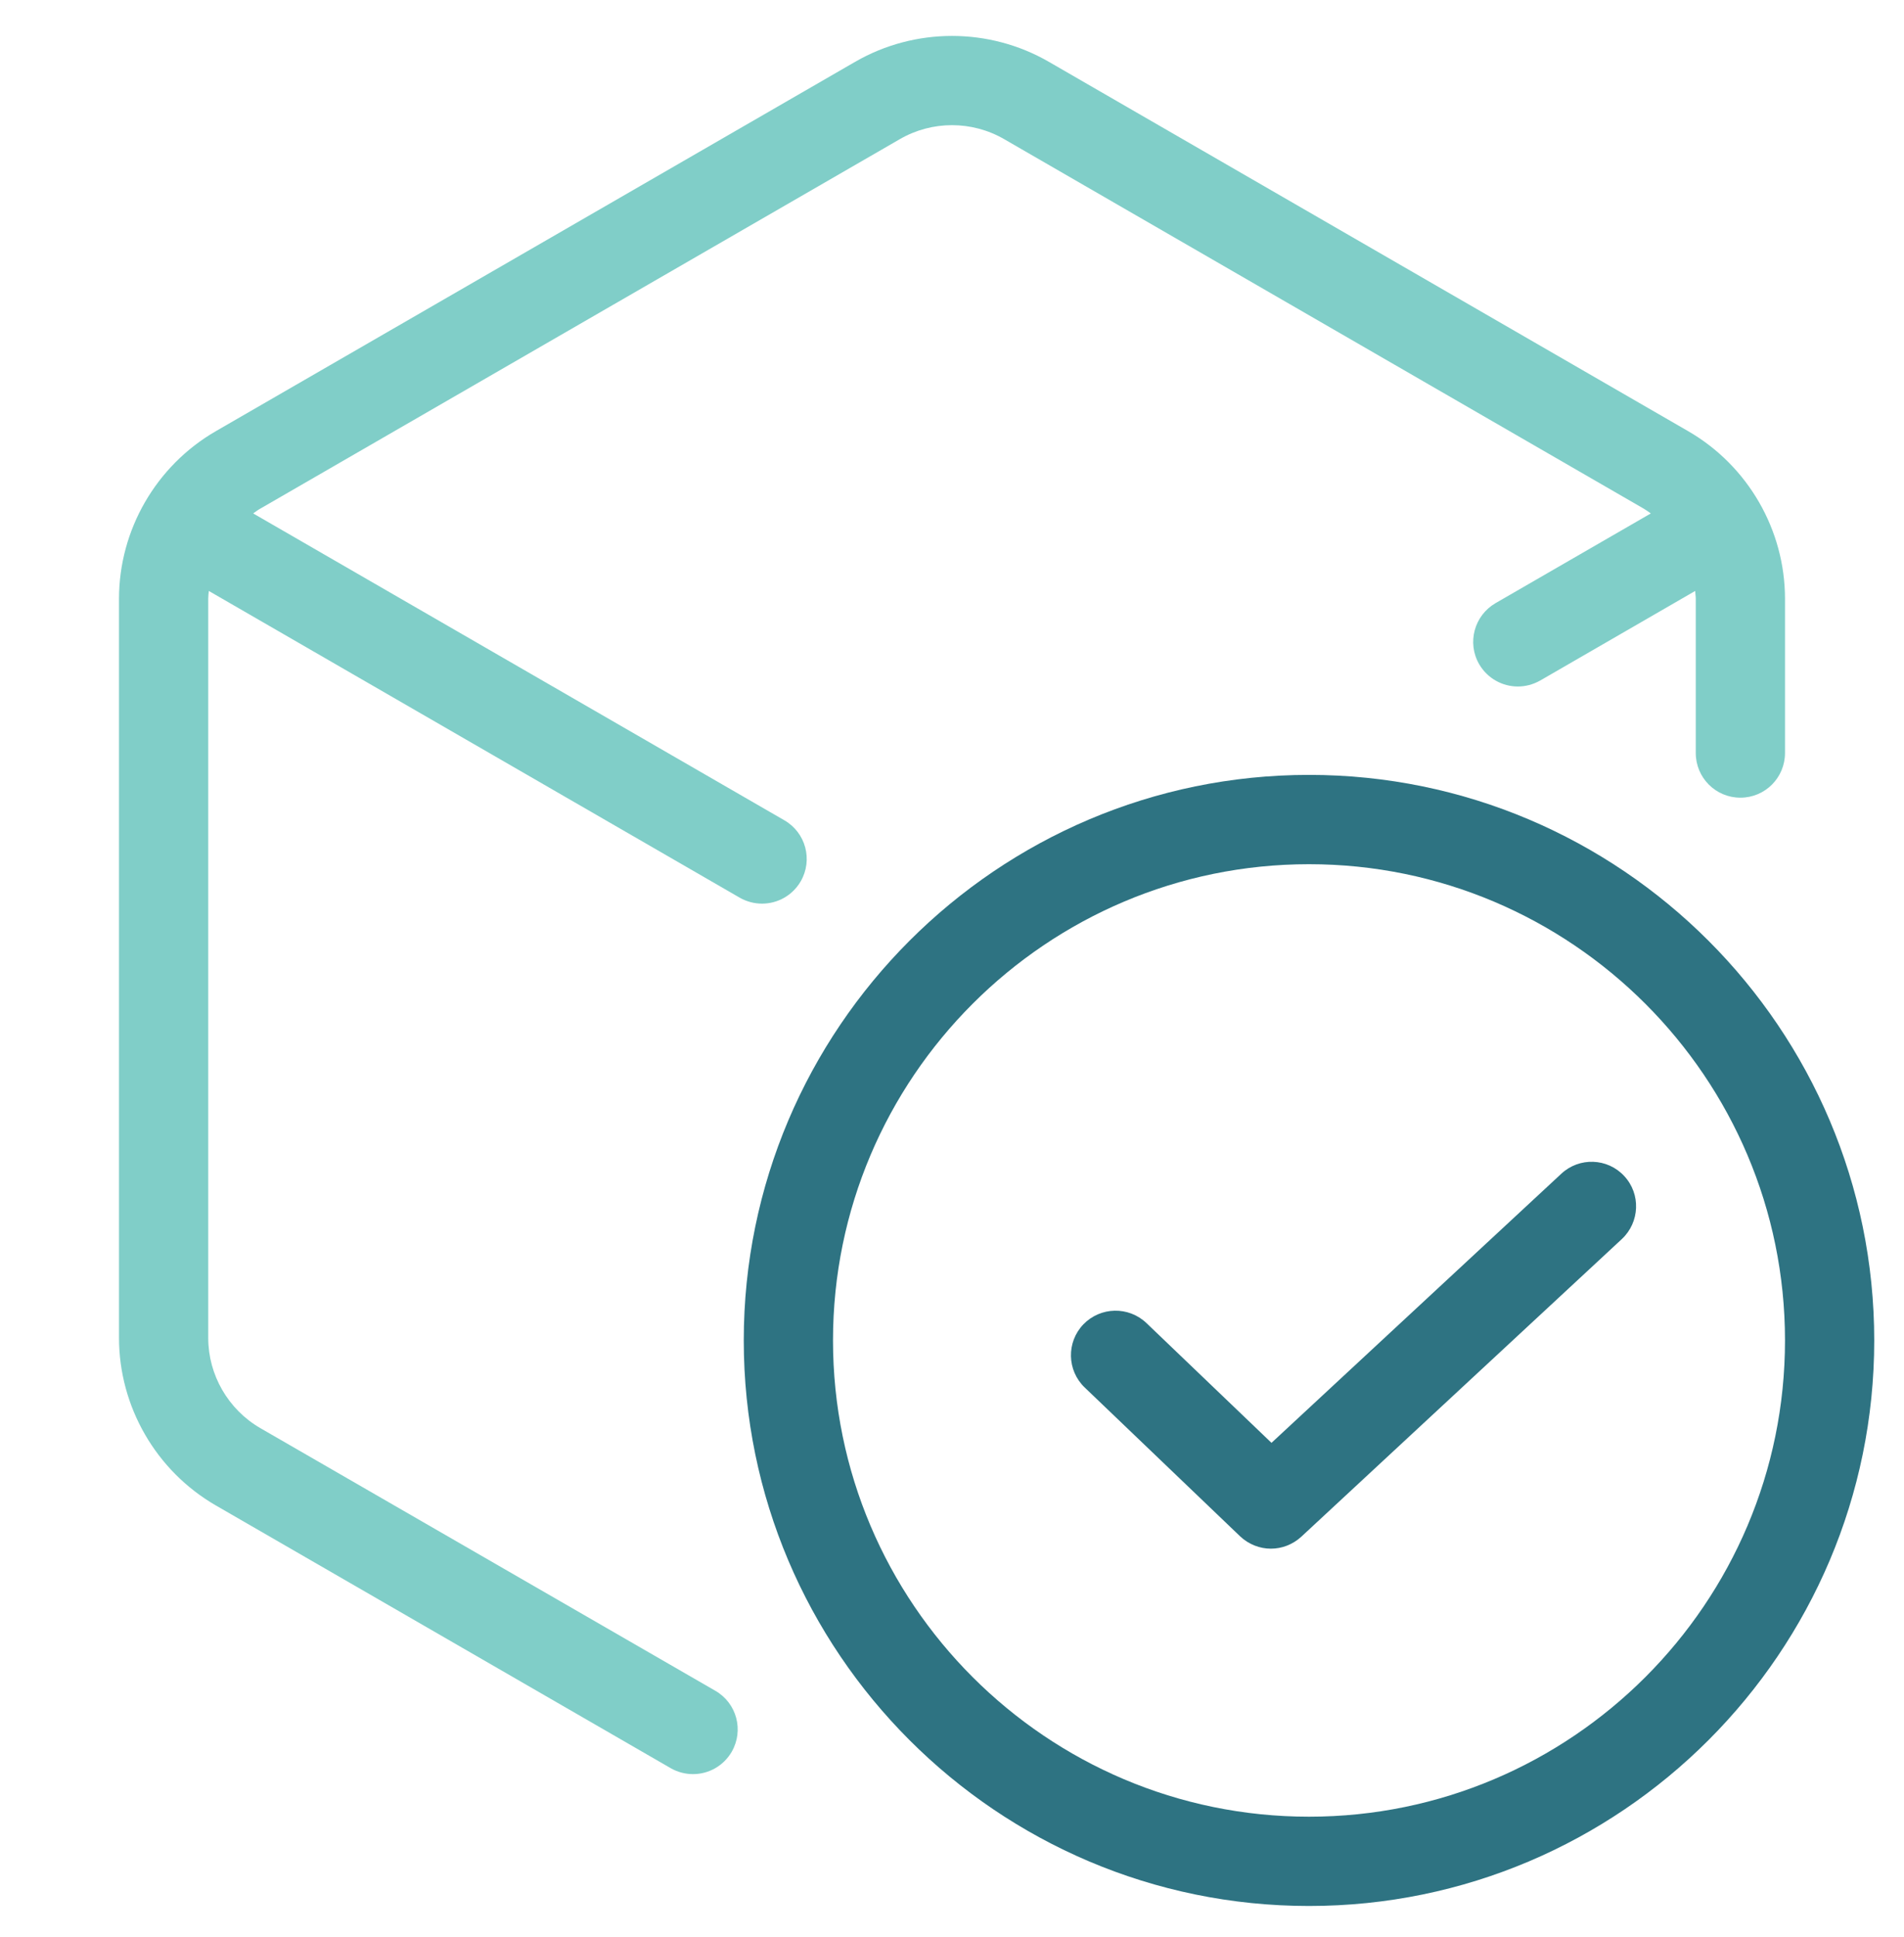 <svg width="60" height="61" viewBox="0 0 60 61" fill="none" xmlns="http://www.w3.org/2000/svg">
<g clip-path="url(#clip0_2189_8738)">
<path d="M54.844 25.124C55.622 25.124 56.25 24.495 56.25 23.717V18.861C56.25 16.691 55.083 14.671 53.203 13.583L33.047 1.944C31.167 0.861 28.833 0.861 26.953 1.944L6.797 13.583C4.917 14.671 3.75 16.691 3.75 18.861V42.135C3.75 44.305 4.917 46.325 6.797 47.413L21.136 55.691C21.356 55.817 21.6 55.878 21.839 55.878C22.327 55.878 22.795 55.625 23.058 55.175C23.447 54.5 23.217 53.642 22.542 53.253L8.203 44.98C7.191 44.394 6.562 43.306 6.562 42.139V18.861C6.562 18.777 6.572 18.692 6.581 18.613L23.311 28.274C23.531 28.4 23.775 28.461 24.014 28.461C24.502 28.461 24.97 28.208 25.233 27.758C25.622 27.083 25.392 26.225 24.717 25.836L7.978 16.171C8.053 16.119 8.123 16.063 8.203 16.02L28.359 4.381C29.372 3.796 30.628 3.796 31.641 4.381L51.797 16.02C51.877 16.067 51.947 16.119 52.022 16.171L47.128 18.997C46.458 19.386 46.223 20.244 46.612 20.919C46.875 21.369 47.344 21.622 47.831 21.622C48.07 21.622 48.309 21.561 48.534 21.435L53.419 18.613C53.423 18.697 53.438 18.777 53.438 18.861V23.717C53.438 24.495 54.066 25.124 54.844 25.124Z" fill="#80CEC8"/>
<path d="M41.25 24.406C31.43 24.406 23.438 32.398 23.438 42.219C23.438 52.039 31.43 60.031 41.25 60.031C51.07 60.031 59.062 52.039 59.062 42.219C59.062 32.398 51.07 24.406 41.25 24.406ZM41.25 57.219C32.981 57.219 26.25 50.492 26.25 42.219C26.25 33.945 32.981 27.219 41.25 27.219C49.519 27.219 56.25 33.945 56.25 42.219C56.25 50.492 49.519 57.219 41.25 57.219Z" fill="#2E7382"/>
<path d="M49.2 36.969L40.068 45.444L36.126 41.67C35.564 41.136 34.678 41.155 34.139 41.713C33.6 42.275 33.623 43.166 34.181 43.7L39.079 48.388C39.351 48.645 39.703 48.777 40.05 48.777C40.392 48.777 40.734 48.65 41.006 48.402L51.107 39.027C51.675 38.497 51.712 37.606 51.182 37.039C50.657 36.472 49.767 36.439 49.2 36.969Z" fill="#2E7382"/>
</g>
<defs>
<clipPath id="clip0_2189_8738">
<rect width="60" height="60" fill="white" transform="translate(0 0.5)"/>
</clipPath>
</defs>
</svg>